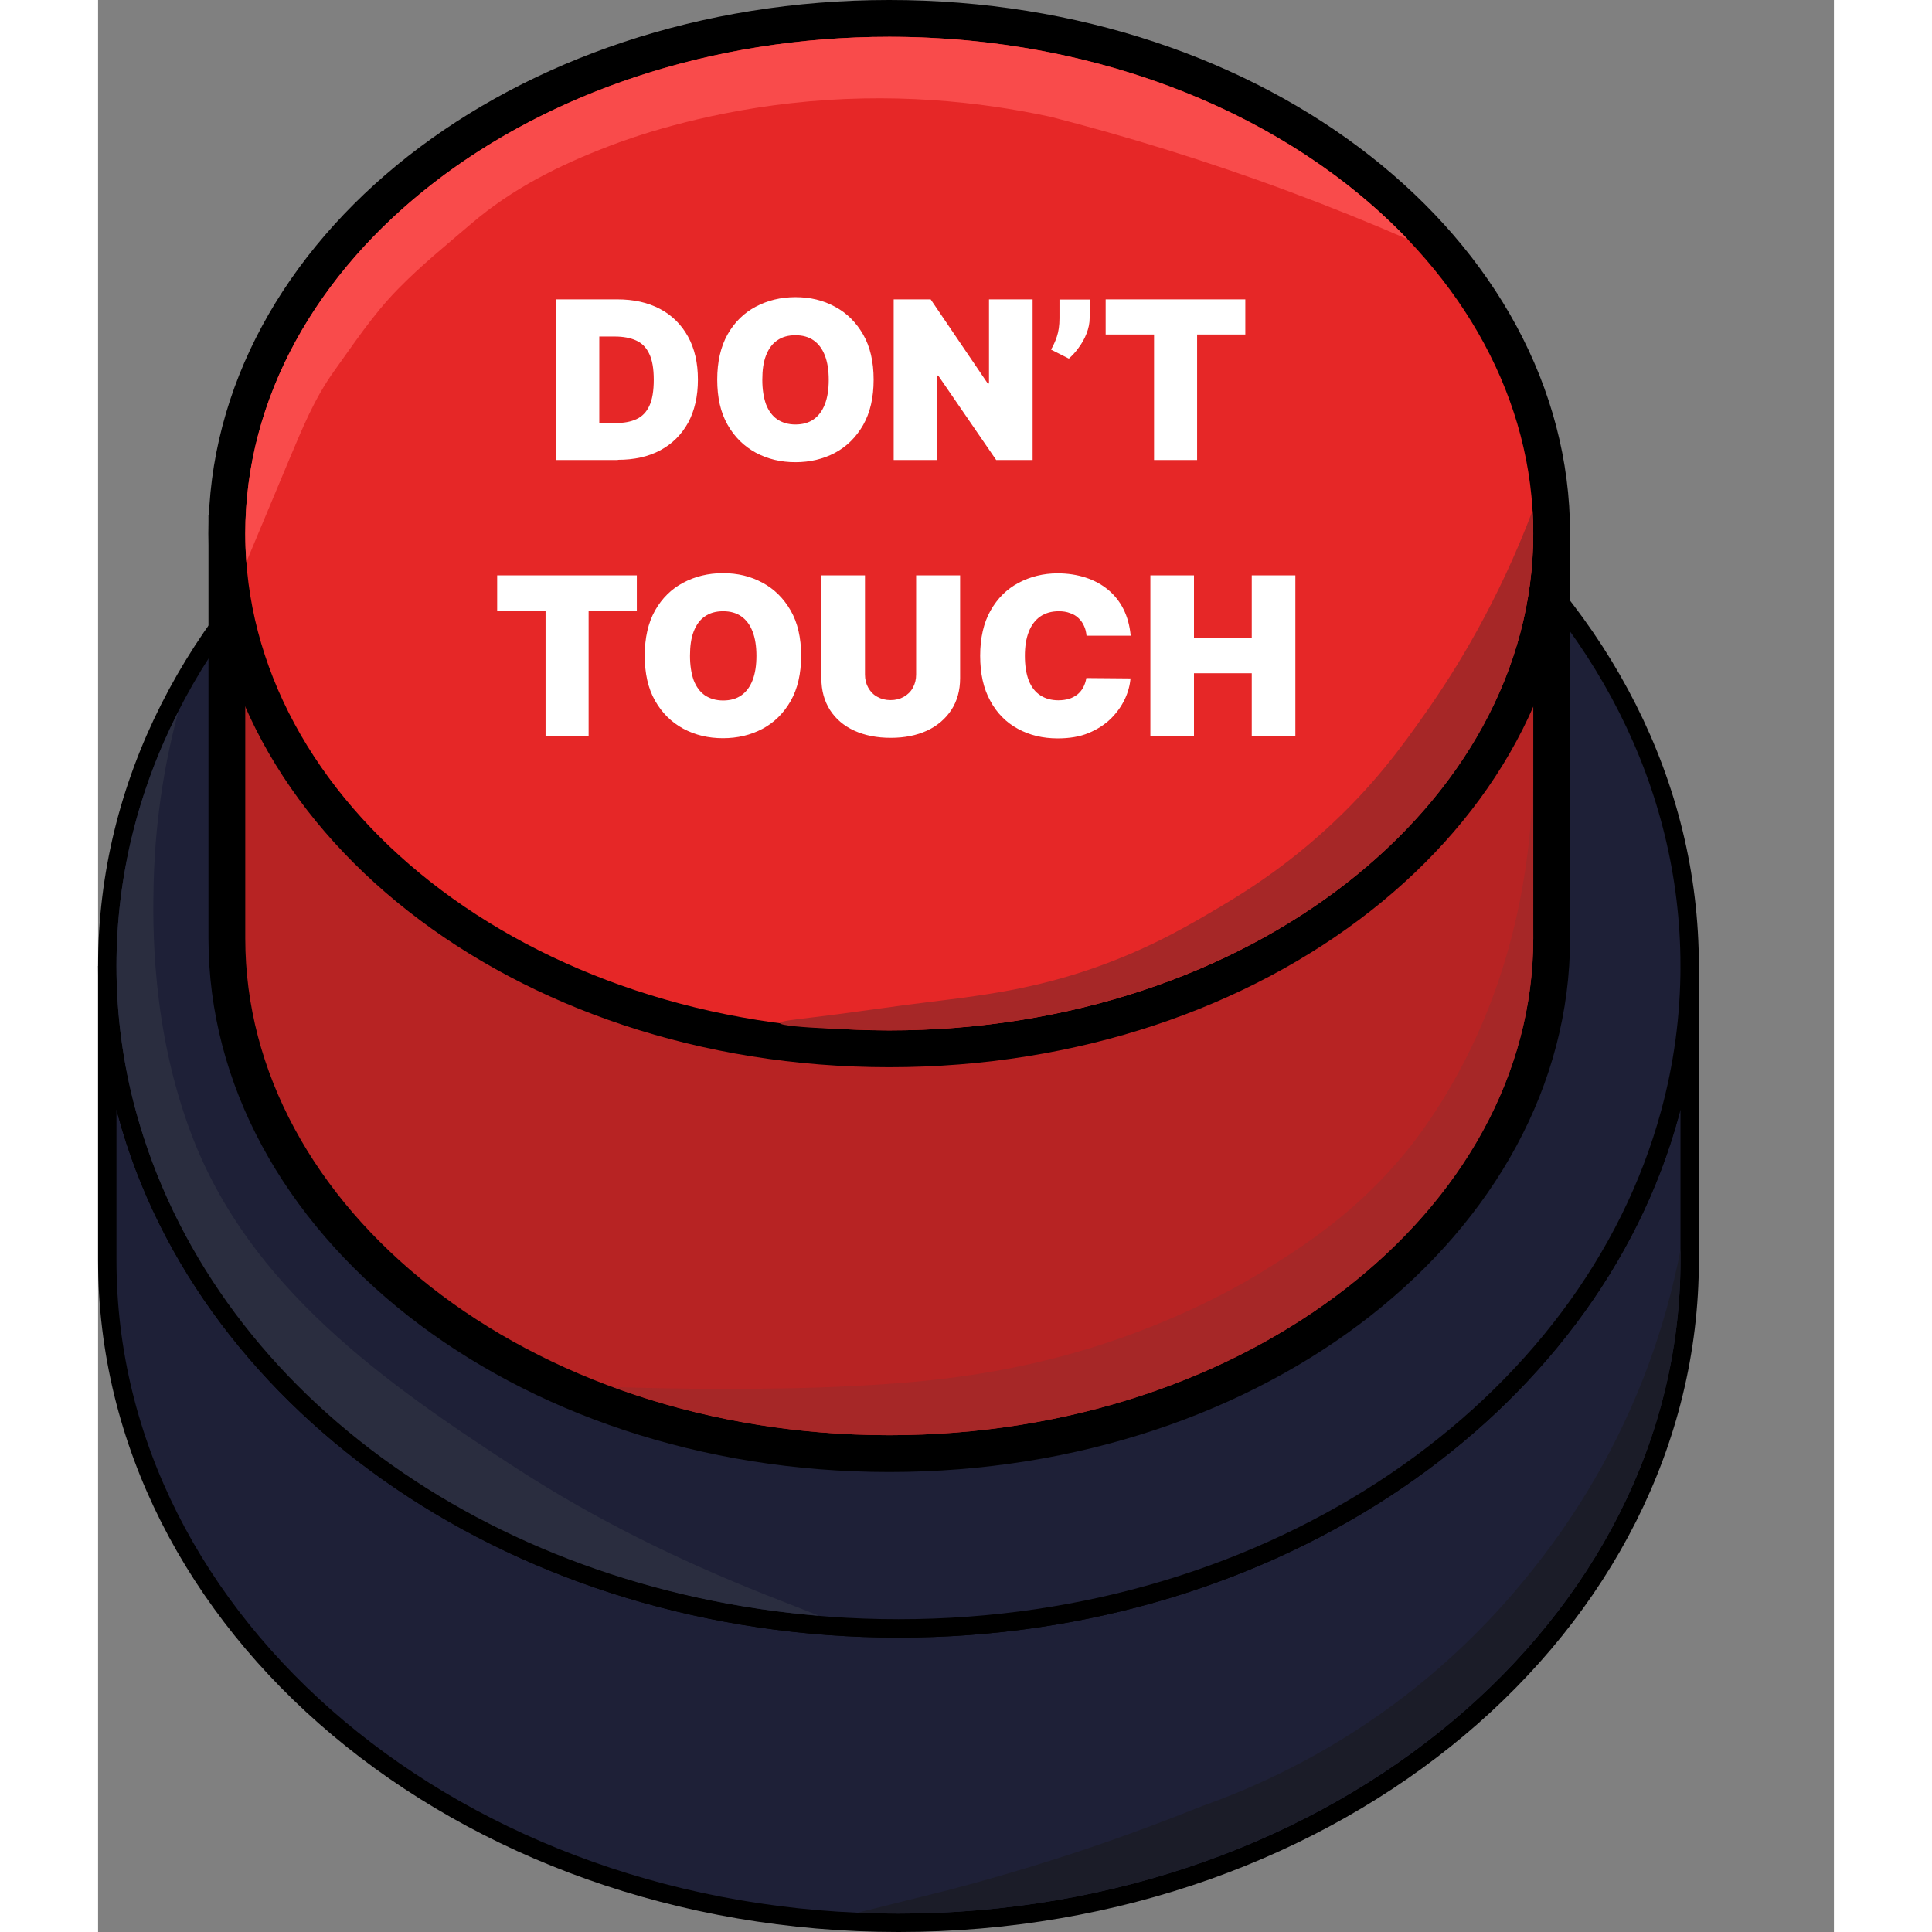 <?xml version="1.0" encoding="UTF-8"?>
<svg id="Button" xmlns="http://www.w3.org/2000/svg" viewBox="0 0 94.34 105" width="50" height="50">
  <rect x="0" y="0" width="94.34" height="105" fill="#808080" stroke="none"/>
  <defs>
    <style>
      .cls-1 {
        fill: #b72323;
      }

      .cls-1, .cls-2 {
        stroke-width: 2px;
      }

      .cls-1, .cls-2, .cls-3 {
        stroke: #000;
      }

      .cls-4 {
        fill: #a62727;
      }

      .cls-4, .cls-5, .cls-6, .cls-7, .cls-8 {
        stroke-width: 0px;
      }

      .cls-2 {
        fill: #e62727;
      }

      .cls-5 {
        fill: #1b1c28;
      }

      .cls-3 {
        fill: #1e2037;
      }

      .cls-6 {
        fill: #f94b4b;
      }

      .cls-7 {
        fill: #fff;
      }

      .cls-8 {
        fill: #2a2d3f;
      }
    </style>
  </defs>
  <g id="Bot_blue">
    <path class="cls-3" d="M86.5,52.5v16c0,19.8-19.17,36-43,36S.5,88.3.5,68.5v-16c0,2.75.37,5.43,1.07,8,4.34,15.99,21.41,28,41.93,28s37.59-12.01,41.93-28c.7-2.57,1.07-5.25,1.07-8Z"/>
    <path class="cls-5" d="M86,67.89v.61c0,19.58-19.07,35.5-42.5,35.5-.75,0-1.49-.02-2.22-.05,1.65-.41,3.29-.82,4.94-1.23,1.92-.5,3.91-1.08,5.98-1.74,2.78-.89,5.38-1.85,7.79-2.82,2.77-.98,6.53-2.65,10.45-5.55,3.29-2.44,5.68-5,7.34-7.07,1.99-2.45,4.39-6,6.21-10.66,1-2.55,1.62-4.93,2.02-6.99Z"/>
  </g>
  <g id="Top_blue">
    <path class="cls-3" d="M86.5,52.5c0,2.75-.37,5.43-1.07,8-4.34,15.99-21.41,28-41.93,28S5.91,76.49,1.57,60.5c-.7-2.57-1.07-5.25-1.07-8C.5,32.7,19.67,16.5,43.5,16.5s43,16.2,43,36Z"/>
    <path class="cls-8" d="M39.16,87.81c-18.08-1.5-33.01-12.36-37.11-27.44-.7-2.57-1.05-5.21-1.05-7.87,0-4.9,1.2-9.57,3.36-13.82-.61,2.27-1.25,5.47-1.34,9.34-.05,2.18-.14,7.85,2.05,13.62,3.15,8.32,10.48,13.5,17.67,18.16,4.33,2.8,8.72,4.95,13.51,6.86,1.44.57,2.95,1.15,2.91,1.15Z"/>
  </g>
  <g id="Bot_red">
    <path class="cls-1" d="M79,29v22c0,15.25-15.88,28-36,28S7,66.25,7,51v-22h13.76c6.09-3.75,13.79-6,22.24-6s16.15,2.25,22.24,6h13.76Z"/>
    <path class="cls-4" d="M77.98,40.67c0,3.44.01,6.89.02,10.33,0,14.89-15.7,27-35,27-5.37,0-10.46-.94-15.01-2.62,1.59.05,3.82.11,6.49.1,1.33,0,3.98-.02,6.31-.14,3.37-.18,8.3-.45,14.12-2.39,4.62-1.54,7.75-3.45,8.56-3.96,2.06-1.28,4.91-3.09,7.63-6.41.4-.49,2.04-2.53,3.57-5.73,2.87-6,3.39-11.98,3.32-16.17Z"/>
  </g>
  <g id="Top_red">
    <g id="Top_red-2" data-name="Top_red">
      <path class="cls-2" d="M79,29c0,15.25-15.88,28-36,28S7,44.25,7,29,22.88,1,43,1s36,12.75,36,28Z"/>
      <path class="cls-4" d="M78,29c0,14.89-15.7,27-35,27-.84,0-5.94-.13-5.94-.4,0-.11.79-.19,2.04-.34,2.04-.25,4.07-.56,6.11-.81,2.56-.31,5.17-.63,8.19-1.6,3.17-1.02,5.44-2.31,6.96-3.2,1.37-.8,3.72-2.17,6.31-4.52,2.65-2.4,4.22-4.6,5.45-6.35,1.74-2.46,3.98-6.13,5.84-11.02.03.42.04.83.04,1.25Z"/>
    </g>
    <path class="cls-6" d="M71.17,13c-2.05-.89-4.2-1.76-6.46-2.6-4.54-1.69-8.88-3.01-12.93-4.05-3.89-.84-8.72-1.35-14.14-.74-5.07.57-8.72,1.89-9.84,2.32-2.75,1.05-5.27,2.31-7.51,4.22-1.34,1.15-2.77,2.3-4.02,3.59-1.32,1.35-2.35,2.91-3.45,4.44-1.08,1.51-1.71,3.09-2.43,4.79-.78,1.86-1.55,3.71-2.33,5.57-.04-.51-.06-1.02-.06-1.53C8,14.11,23.7,2,43,2c11.54,0,21.79,4.33,28.17,11Z"/>
  </g>
  <path id="Text" class="cls-7" d="M28.25,25h-3.36v-8.73h3.32c.9,0,1.67.17,2.33.52.66.35,1.16.85,1.52,1.5.36.65.54,1.43.54,2.34s-.18,1.69-.53,2.34c-.36.65-.86,1.15-1.51,1.5-.65.35-1.42.52-2.31.52ZM27.26,22.99h.9c.43,0,.8-.07,1.1-.21.31-.14.54-.38.7-.72.16-.34.24-.82.24-1.42s-.08-1.08-.25-1.42c-.16-.34-.4-.58-.72-.72-.31-.14-.7-.21-1.15-.21h-.84v4.7ZM42.15,20.64c0,.97-.19,1.79-.57,2.46-.38.66-.89,1.17-1.53,1.51-.64.34-1.36.51-2.15.51s-1.51-.17-2.16-.52c-.64-.35-1.15-.85-1.53-1.52-.38-.67-.56-1.48-.56-2.45s.19-1.79.56-2.45c.38-.67.89-1.17,1.53-1.51.64-.34,1.36-.52,2.16-.52s1.51.17,2.15.52c.64.34,1.15.85,1.53,1.51.38.66.57,1.48.57,2.45ZM39.71,20.64c0-.52-.07-.96-.21-1.32-.14-.36-.34-.63-.61-.82-.27-.19-.6-.28-.99-.28s-.72.09-.99.28c-.27.18-.47.46-.61.82-.14.36-.2.8-.2,1.32s.07.96.2,1.33c.14.36.34.63.61.82.27.18.6.28.99.28s.72-.09.99-.28c.27-.19.47-.46.61-.82.14-.36.21-.8.21-1.33ZM50.79,16.27v8.73h-1.98l-3.15-4.59h-.05v4.59h-2.37v-8.73h2.01l3.1,4.57h.07v-4.57h2.37ZM53.89,16.27v1.02c0,.28-.06.56-.17.84-.11.28-.25.53-.43.77-.17.24-.35.43-.53.59l-.97-.49c.12-.2.23-.44.32-.71.09-.27.14-.6.14-.99v-1.02h1.64ZM54.76,18.18v-1.91h7.59v1.91h-2.62v6.82h-2.34v-6.82h-2.62ZM21.69,33.18v-1.91h7.59v1.91h-2.62v6.82h-2.34v-6.82h-2.62ZM38.21,35.64c0,.97-.19,1.79-.57,2.46-.38.66-.89,1.17-1.53,1.51-.64.34-1.36.51-2.15.51s-1.51-.17-2.16-.52c-.64-.35-1.15-.85-1.53-1.52-.38-.67-.56-1.48-.56-2.45s.19-1.79.56-2.45c.38-.67.89-1.17,1.53-1.51.64-.34,1.36-.52,2.16-.52s1.51.17,2.15.52c.64.34,1.15.85,1.53,1.51.38.66.57,1.48.57,2.45ZM35.78,35.64c0-.52-.07-.96-.21-1.32-.14-.36-.34-.63-.61-.82-.27-.19-.6-.28-.99-.28s-.72.09-.99.28c-.27.18-.47.46-.61.82-.14.36-.2.8-.2,1.32s.07.96.2,1.33c.14.36.34.63.61.82.27.18.6.28.99.28s.72-.09.99-.28c.27-.19.47-.46.61-.82.14-.36.21-.8.21-1.33ZM44.48,31.27h2.37v5.59c0,.66-.16,1.24-.48,1.73-.32.48-.76.86-1.32,1.12-.57.26-1.22.39-1.97.39s-1.41-.13-1.98-.39c-.57-.26-1.01-.64-1.32-1.12-.31-.49-.47-1.06-.47-1.73v-5.59h2.37v5.39c0,.27.06.51.18.72.12.21.28.38.49.49.21.12.45.18.72.18s.51-.06.72-.18c.21-.12.38-.28.49-.49.12-.21.18-.45.18-.72v-5.39ZM56.12,34.55h-2.4c-.02-.2-.06-.38-.14-.54-.07-.16-.17-.3-.3-.42-.12-.12-.28-.21-.46-.27-.18-.07-.38-.1-.61-.1-.4,0-.73.1-1.01.29-.27.19-.48.47-.62.83-.14.36-.21.79-.21,1.3,0,.53.07.98.21,1.34.14.36.35.63.63.81.27.18.6.27.98.27.22,0,.41-.03.59-.08.17-.06.32-.14.45-.24.13-.11.23-.23.31-.38.08-.15.14-.32.17-.51l2.4.02c-.03.37-.13.75-.31,1.13-.18.38-.43.73-.76,1.06-.33.32-.73.58-1.21.78-.48.2-1.04.29-1.68.29-.8,0-1.52-.17-2.16-.52-.63-.34-1.14-.85-1.5-1.52-.37-.67-.55-1.48-.55-2.45s.19-1.79.56-2.45c.38-.67.88-1.17,1.52-1.51.64-.34,1.35-.52,2.13-.52.55,0,1.06.08,1.52.23.46.15.87.37,1.22.66.35.29.63.64.84,1.06.21.42.34.9.39,1.44ZM57.19,40v-8.73h2.37v3.41h3.14v-3.41h2.37v8.73h-2.37v-3.41h-3.14v3.41h-2.37Z"/>
</svg>
